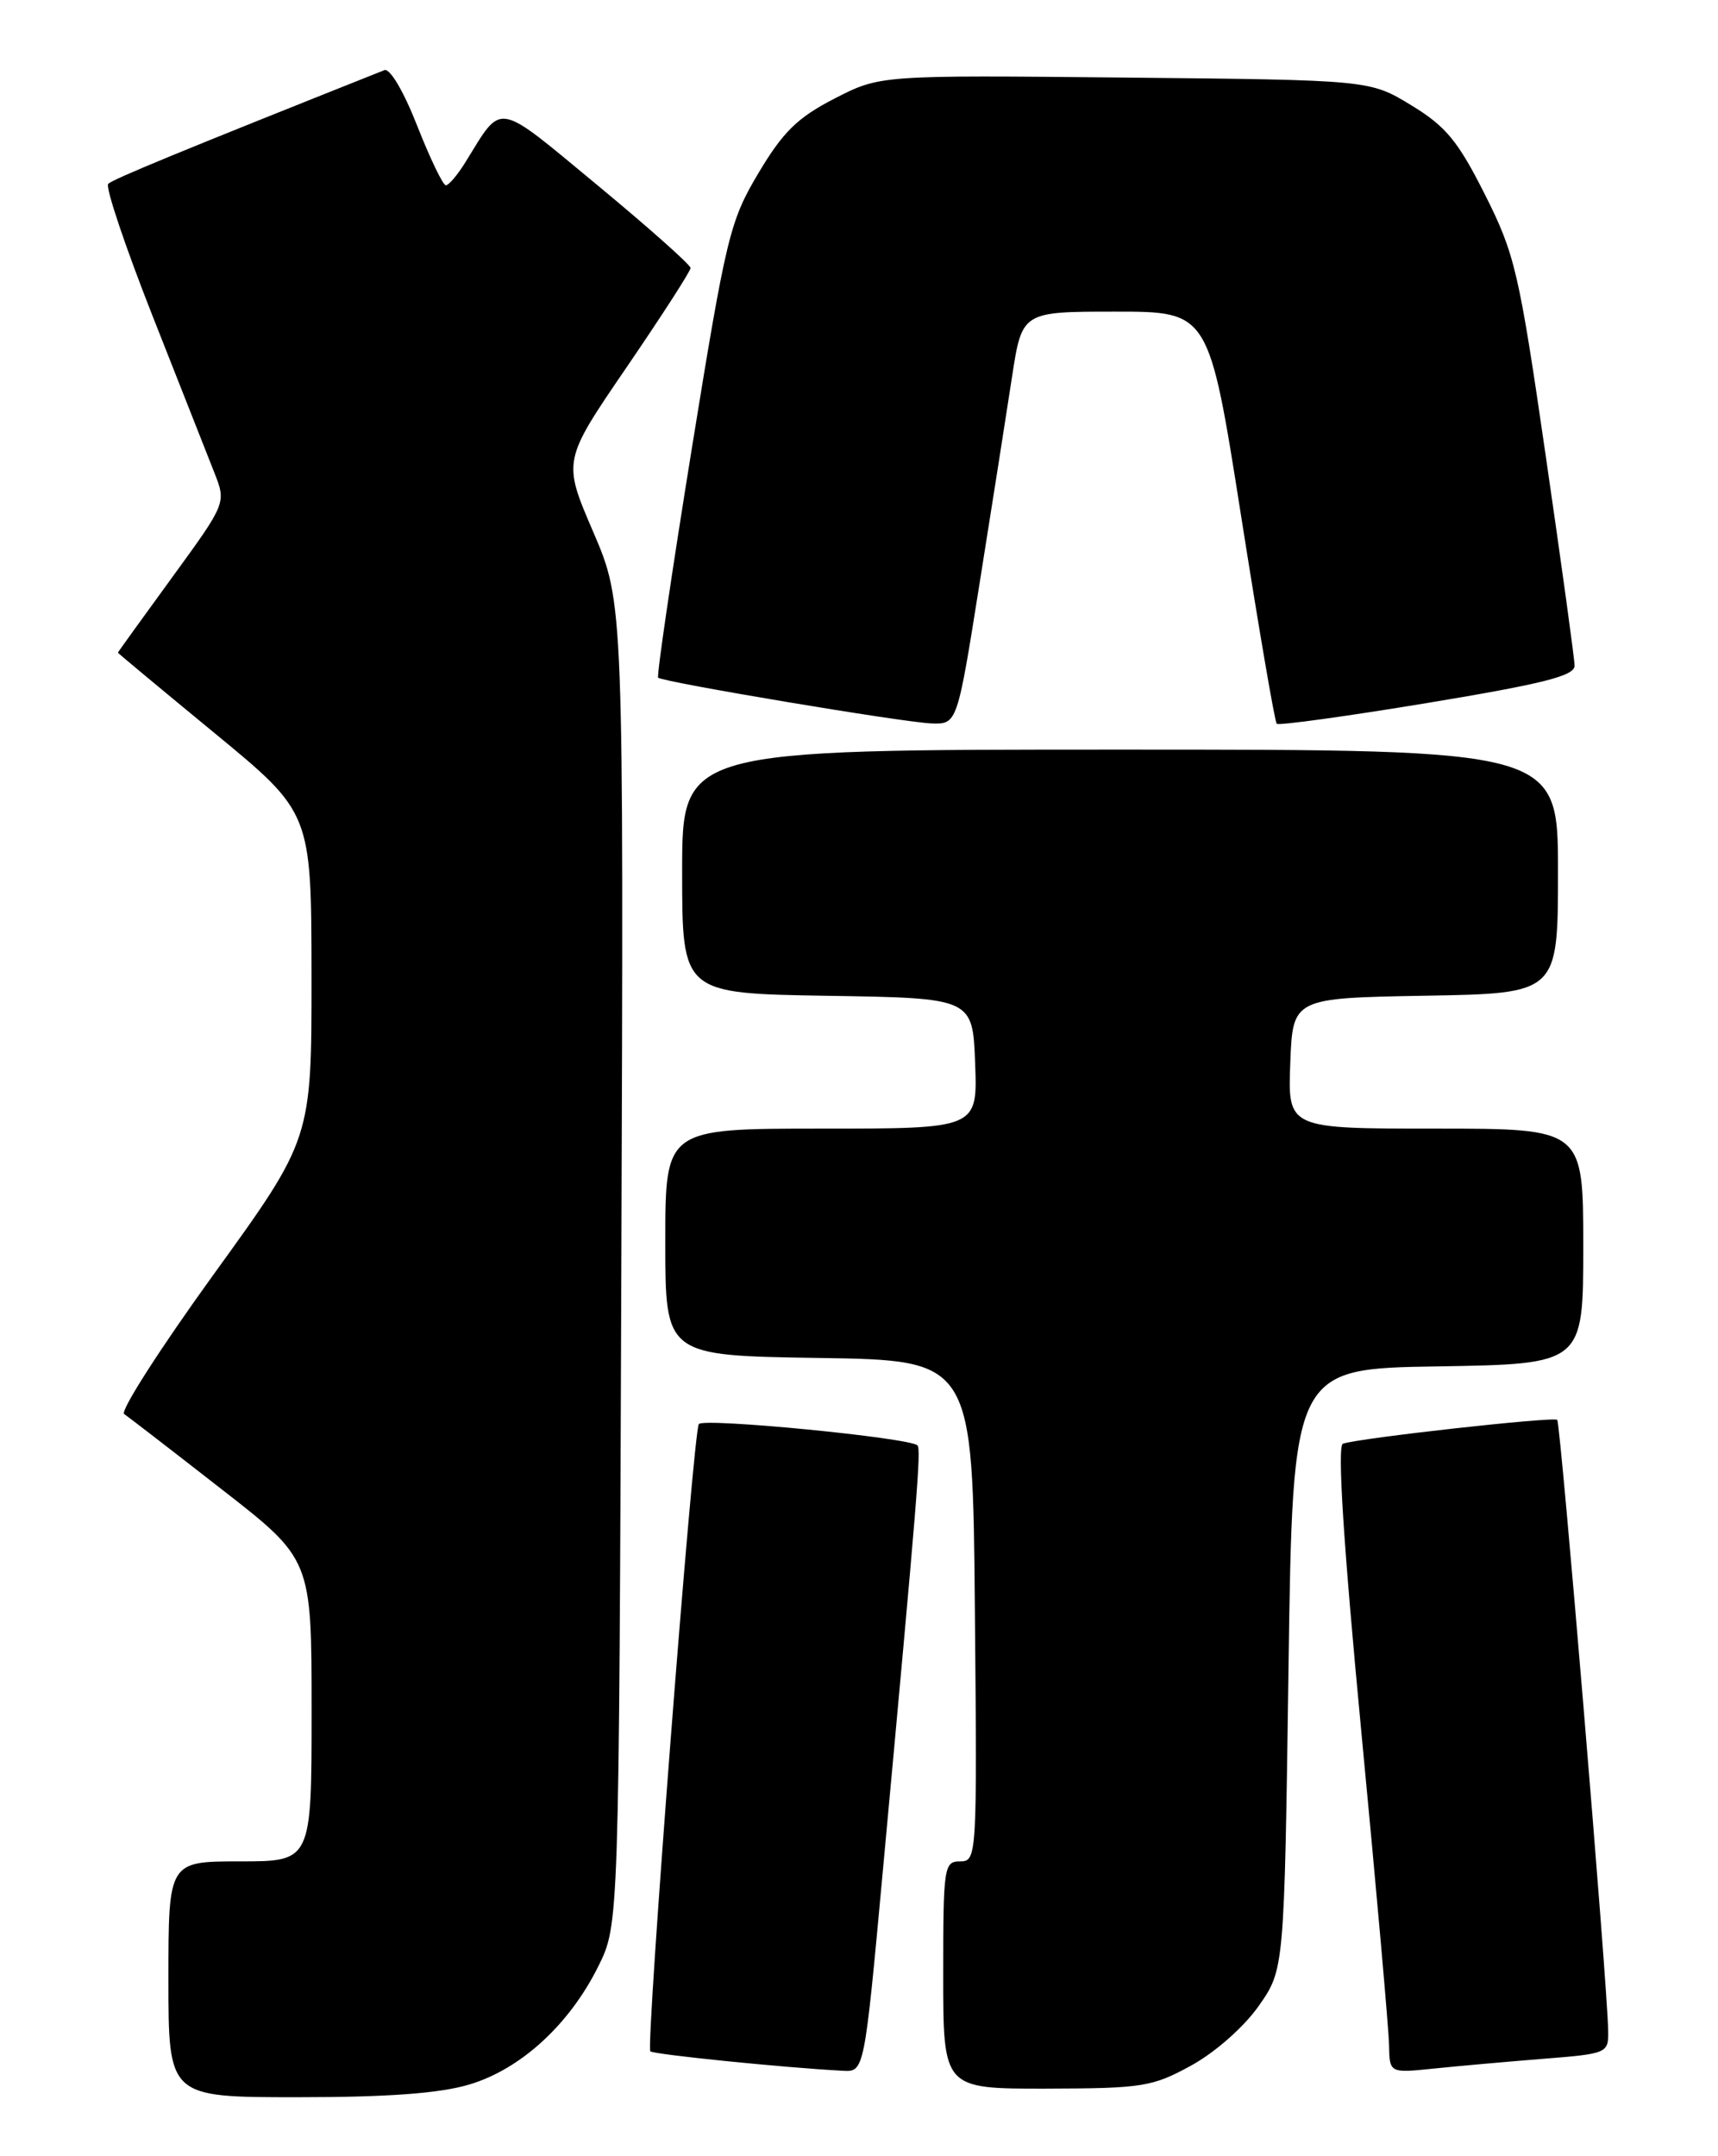 <?xml version="1.0" encoding="UTF-8" standalone="no"?>
<!DOCTYPE svg PUBLIC "-//W3C//DTD SVG 1.1//EN" "http://www.w3.org/Graphics/SVG/1.1/DTD/svg11.dtd" >
<svg xmlns="http://www.w3.org/2000/svg" xmlns:xlink="http://www.w3.org/1999/xlink" version="1.1" viewBox="0 0 204 256">
 <g >
 <path fill="currentColor"
d=" M 55.70 247.50 C 61.83 245.68 67.61 240.38 71.05 233.45 C 73.50 228.50 73.50 228.50 73.78 150.04 C 74.06 71.58 74.06 71.58 70.44 63.15 C 66.81 54.72 66.81 54.72 74.41 43.60 C 78.58 37.49 82.00 32.19 82.00 31.82 C 82.00 31.45 77.02 27.02 70.93 21.98 C 58.72 11.88 59.73 12.06 55.27 19.25 C 54.34 20.76 53.29 22.00 52.94 22.00 C 52.60 22.00 51.07 18.82 49.54 14.94 C 47.94 10.85 46.29 8.06 45.64 8.33 C 21.47 17.95 13.38 21.28 12.85 21.83 C 12.49 22.20 14.86 29.25 18.11 37.50 C 21.37 45.75 24.67 54.12 25.45 56.11 C 26.87 59.72 26.87 59.72 20.44 68.55 C 16.90 73.41 14.00 77.43 14.00 77.49 C 14.00 77.55 19.17 81.85 25.49 87.05 C 36.97 96.50 36.97 96.50 36.99 115.86 C 37.00 135.22 37.00 135.22 25.41 151.25 C 19.04 160.06 14.24 167.55 14.74 167.89 C 15.24 168.22 20.45 172.24 26.32 176.82 C 37.00 185.13 37.00 185.13 37.00 203.07 C 37.00 221.00 37.00 221.00 28.50 221.00 C 20.00 221.00 20.00 221.00 20.00 235.00 C 20.00 249.00 20.00 249.00 35.32 249.00 C 46.04 249.00 52.16 248.55 55.70 247.50 Z  M 141.46 245.23 C 144.31 243.66 147.72 240.65 149.46 238.17 C 152.50 233.83 152.50 233.83 153.00 198.17 C 153.50 162.50 153.50 162.50 170.75 162.23 C 188.00 161.95 188.00 161.95 188.00 147.98 C 188.00 134.00 188.00 134.00 170.46 134.00 C 152.92 134.00 152.92 134.00 153.21 126.25 C 153.50 118.50 153.50 118.50 169.25 118.22 C 185.00 117.95 185.00 117.95 185.00 103.47 C 185.00 89.00 185.00 89.00 133.00 89.00 C 81.00 89.00 81.00 89.00 81.00 103.48 C 81.00 117.95 81.00 117.95 98.25 118.23 C 115.50 118.50 115.50 118.50 115.79 126.25 C 116.08 134.00 116.08 134.00 97.54 134.00 C 79.00 134.00 79.00 134.00 79.00 147.48 C 79.00 160.95 79.00 160.95 97.25 161.23 C 115.50 161.50 115.50 161.50 115.76 191.25 C 116.03 220.49 116.00 221.00 114.01 221.00 C 112.09 221.00 112.00 221.63 112.00 234.50 C 112.00 248.00 112.00 248.00 124.25 247.98 C 135.69 247.95 136.83 247.77 141.46 245.23 Z  M 104.82 222.25 C 108.94 177.64 109.40 172.06 108.94 171.61 C 108.03 170.70 83.49 168.31 82.98 169.08 C 82.30 170.11 76.67 243.00 77.22 243.55 C 77.59 243.92 93.04 245.49 100.07 245.86 C 102.63 246.00 102.63 246.00 104.82 222.25 Z  M 183.25 244.44 C 190.84 243.84 191.00 243.77 190.96 241.16 C 190.90 235.90 185.31 168.98 184.91 168.58 C 184.50 168.17 161.39 170.74 159.46 171.41 C 158.78 171.65 159.51 183.18 161.65 205.64 C 163.43 224.26 164.91 240.99 164.94 242.82 C 165.00 246.14 165.00 246.14 170.25 245.60 C 173.14 245.30 178.99 244.78 183.25 244.44 Z  M 116.32 69.25 C 117.79 60.04 119.52 49.01 120.17 44.75 C 121.36 37.00 121.36 37.00 132.46 37.00 C 143.55 37.00 143.55 37.00 147.37 61.25 C 149.47 74.59 151.37 85.69 151.60 85.93 C 151.83 86.16 159.89 85.05 169.51 83.46 C 183.32 81.17 186.99 80.24 186.97 79.03 C 186.96 78.19 185.41 66.96 183.54 54.09 C 180.37 32.24 179.88 30.16 176.32 23.09 C 173.13 16.75 171.69 15.00 167.58 12.50 C 162.66 9.50 162.66 9.50 133.58 9.21 C 104.50 8.92 104.50 8.92 99.08 11.71 C 94.69 13.97 92.98 15.65 90.06 20.55 C 86.66 26.26 86.23 28.04 82.13 53.36 C 79.75 68.09 77.96 80.28 78.15 80.46 C 78.73 80.99 107.26 85.77 110.58 85.89 C 113.66 86.00 113.66 86.00 116.32 69.25 Z "/>
</g>
</svg>